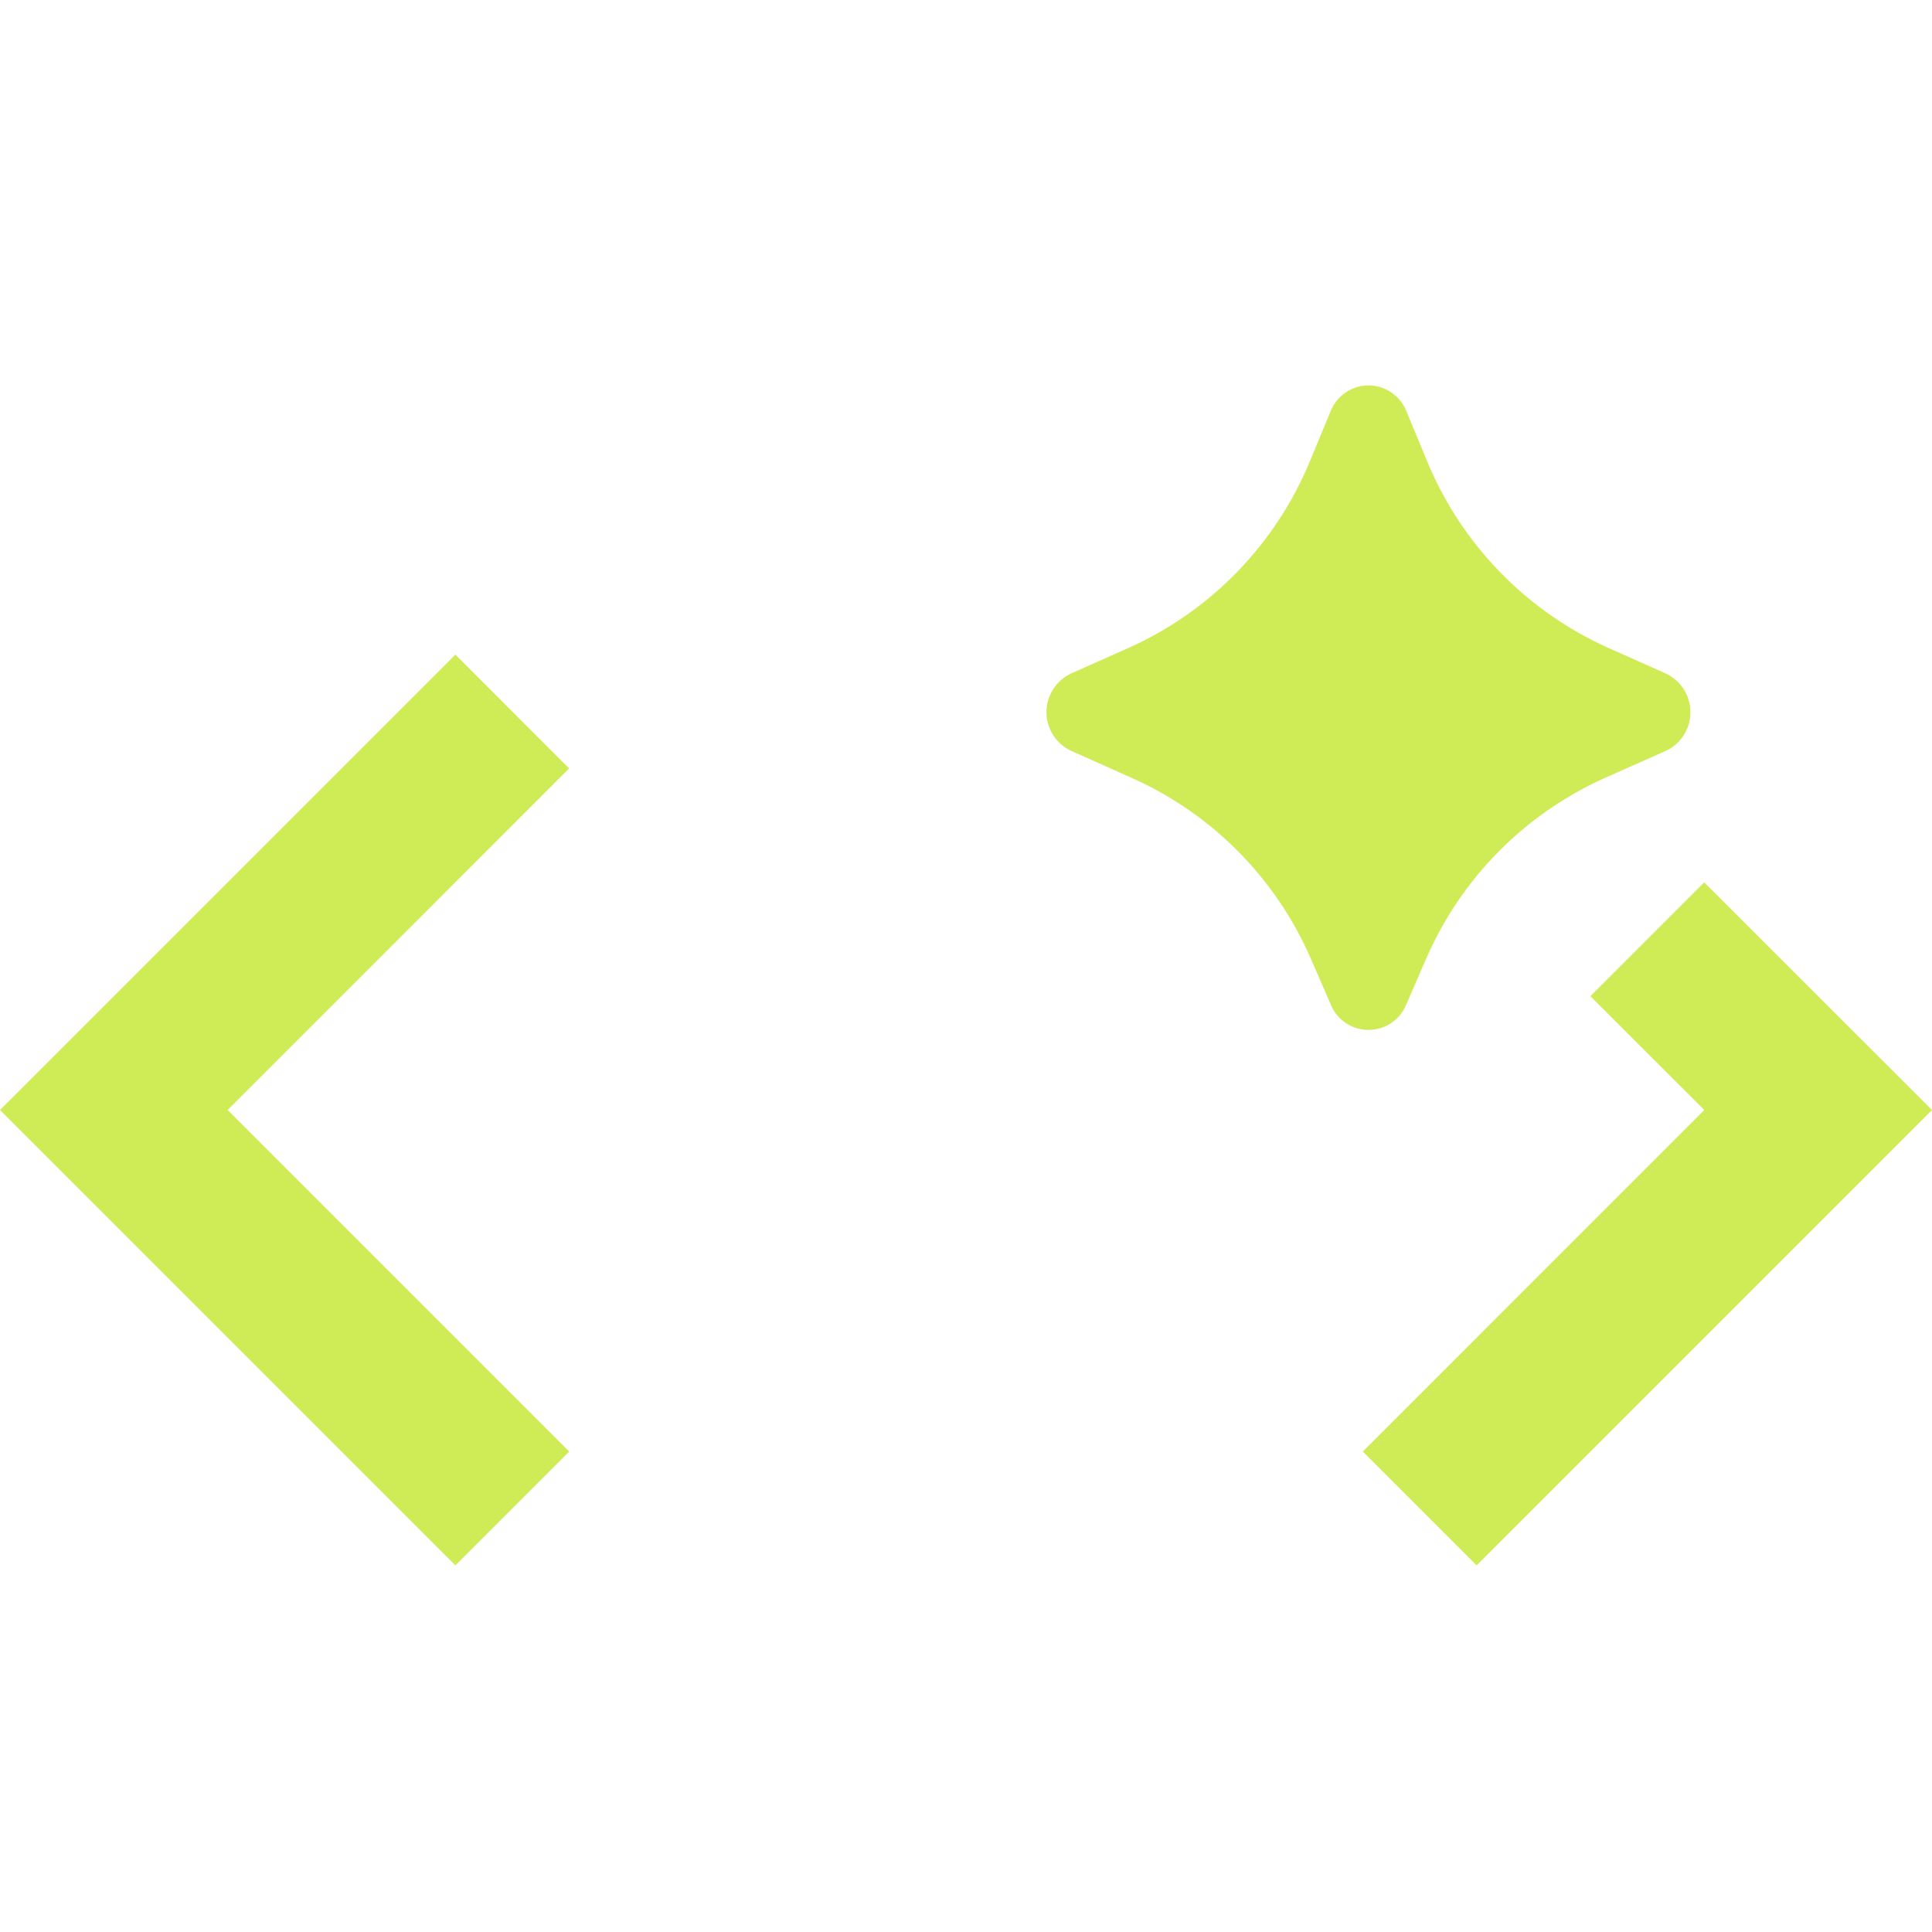 <svg width="24" height="24" viewBox="0 0 24 24" fill="none" xmlns="http://www.w3.org/2000/svg">
<path d="M17.713 11.917L17.467 12.483C17.429 12.575 17.364 12.654 17.281 12.709C17.198 12.765 17.1 12.794 17 12.794C16.9 12.794 16.802 12.765 16.719 12.709C16.636 12.654 16.571 12.575 16.533 12.483L16.287 11.917C15.854 10.916 15.062 10.113 14.067 9.667L13.308 9.328C13.216 9.286 13.138 9.218 13.083 9.133C13.029 9.047 12.999 8.948 12.999 8.847C12.999 8.745 13.029 8.646 13.083 8.561C13.138 8.475 13.216 8.408 13.308 8.365L14.025 8.046C15.045 7.588 15.851 6.755 16.276 5.72L16.529 5.109C16.566 5.015 16.631 4.933 16.715 4.876C16.799 4.819 16.898 4.788 17 4.788C17.102 4.788 17.201 4.819 17.285 4.876C17.369 4.933 17.434 5.015 17.471 5.109L17.724 5.719C18.148 6.754 18.954 7.587 19.974 8.046L20.692 8.366C20.784 8.409 20.861 8.477 20.916 8.562C20.971 8.647 20.999 8.746 20.999 8.847C20.999 8.948 20.971 9.047 20.916 9.133C20.861 9.218 20.784 9.286 20.692 9.328L19.932 9.666C18.937 10.113 18.145 10.916 17.713 11.917ZM2.828 13.789L7.071 18.032L5.657 19.446L0 13.789L5.657 8.132L7.07 9.546L2.828 13.789ZM18.343 19.446L24 13.789L21.17 10.961L19.756 12.375L21.171 13.789L16.929 18.032L18.343 19.446Z" fill="#CFEC57"/>
</svg>
